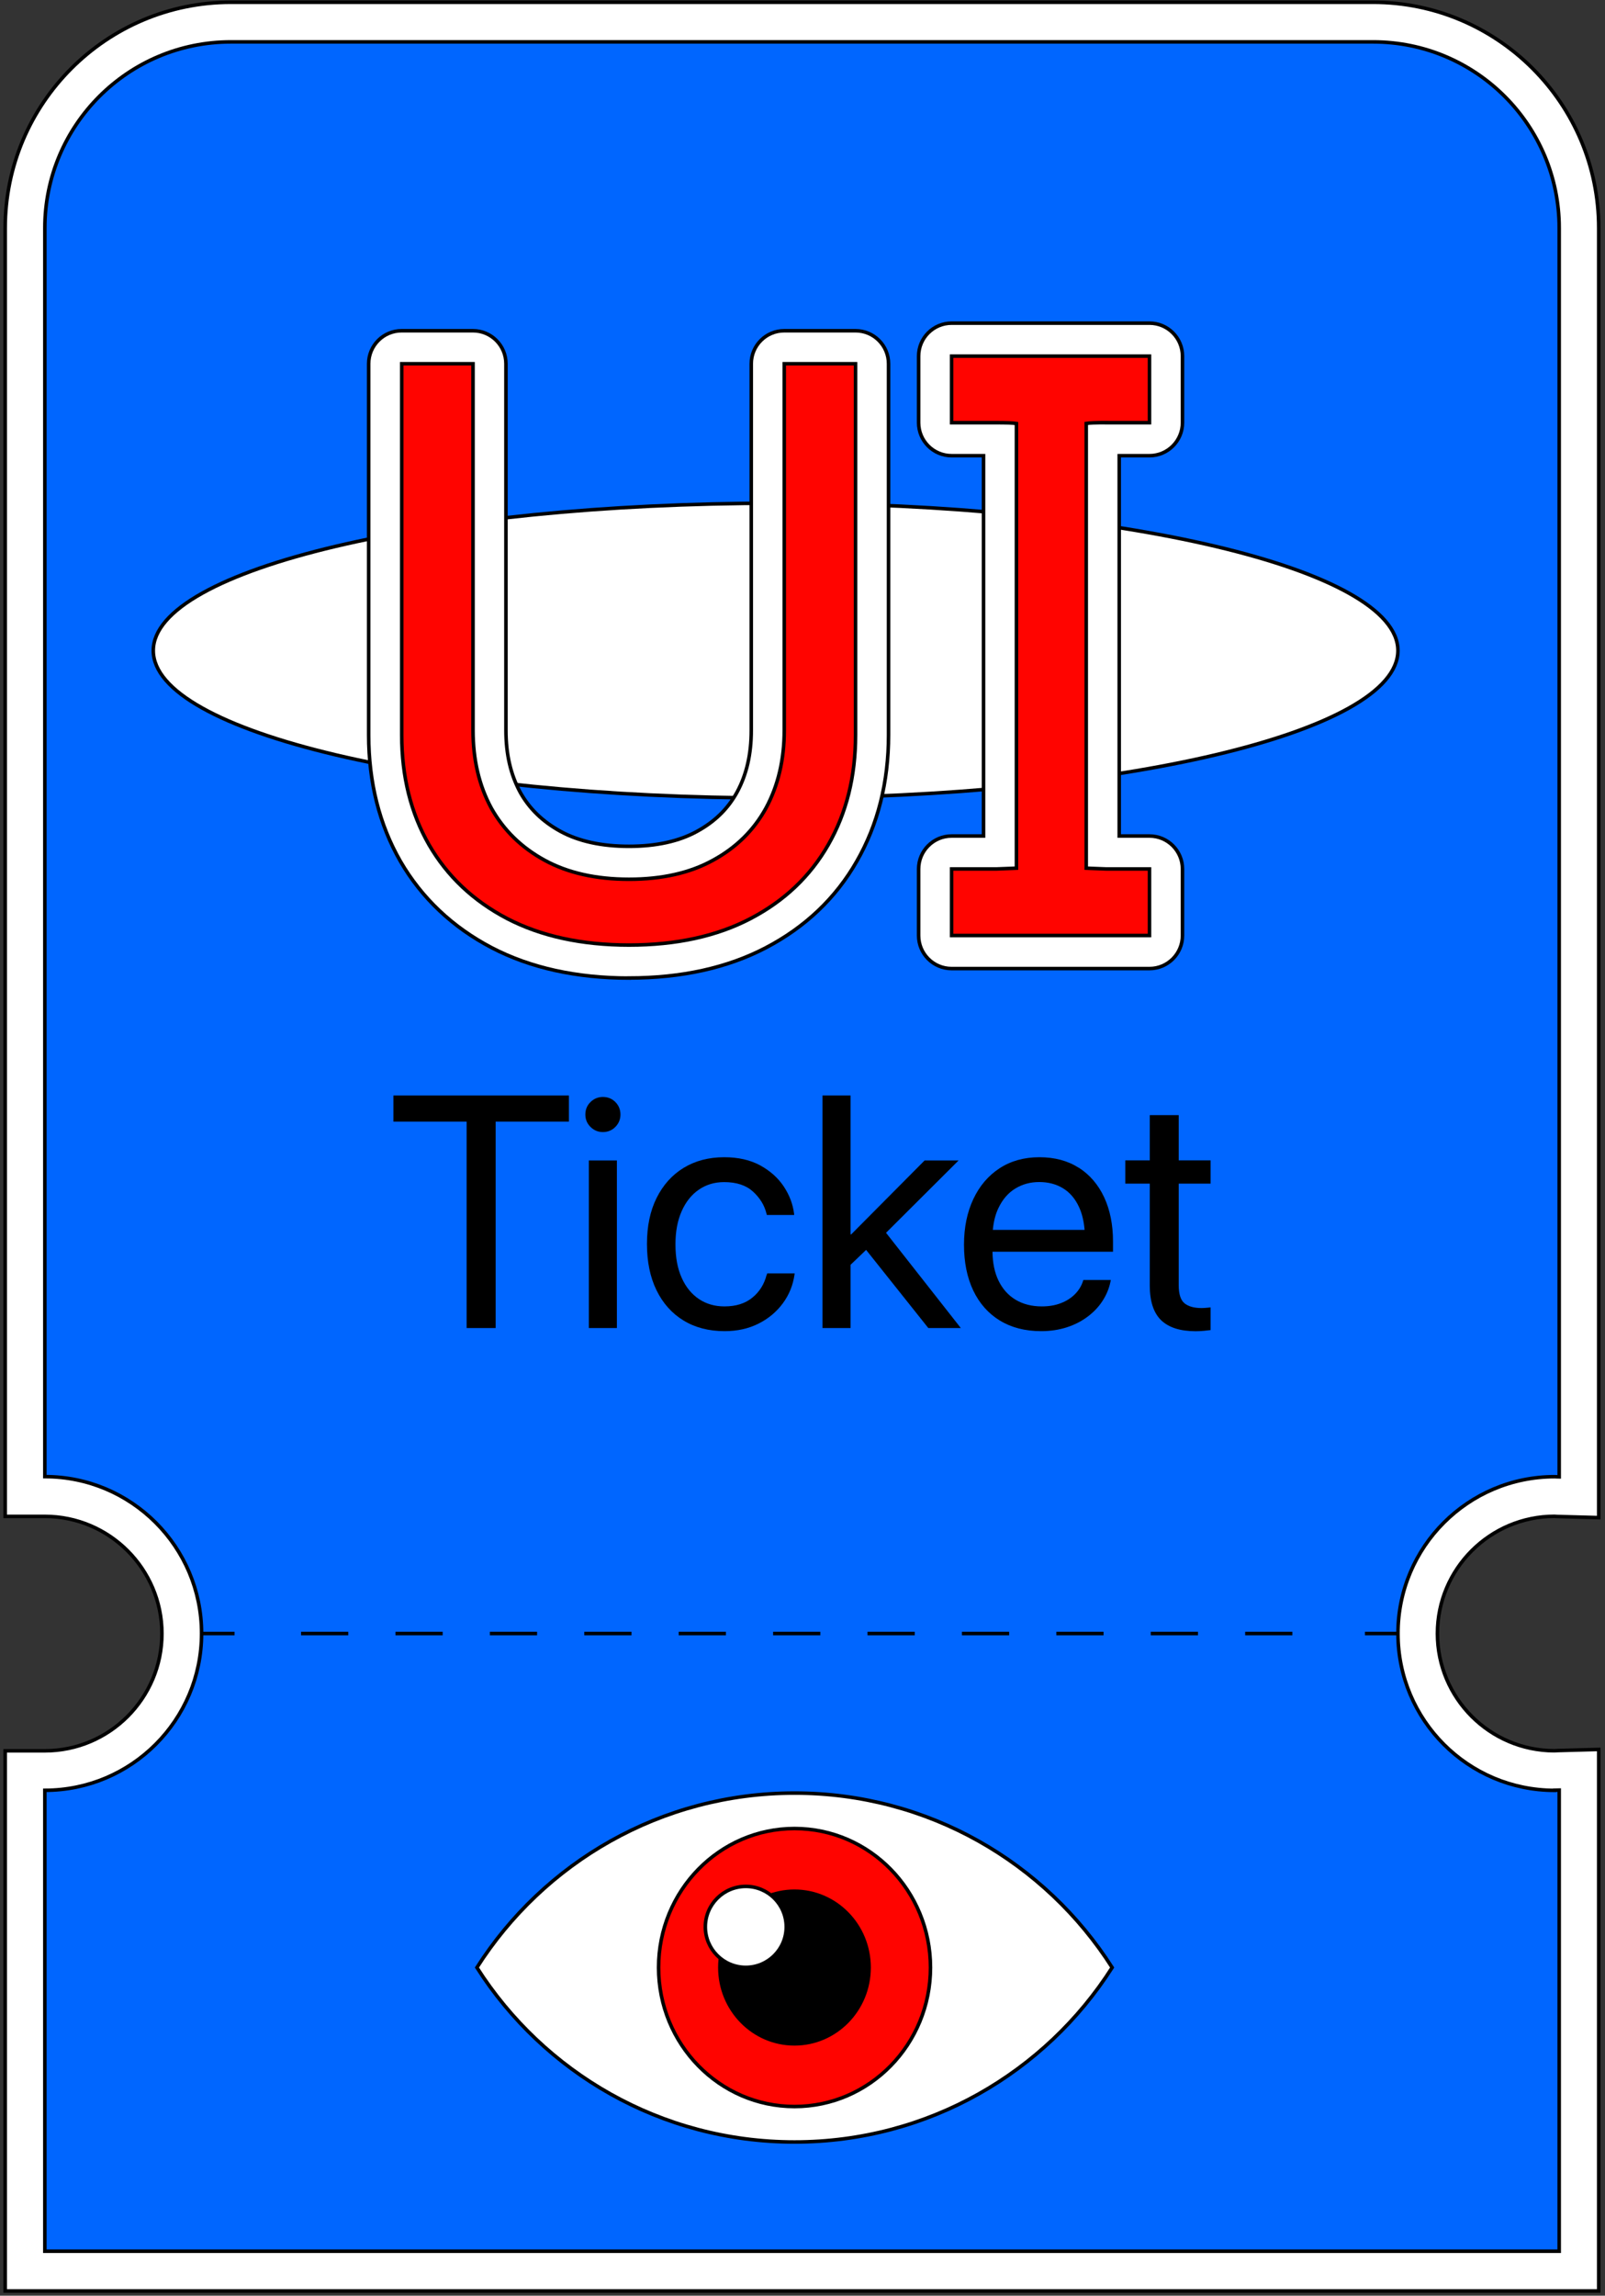 <svg width="340" height="486" viewBox="0 0 340 486" fill="none" xmlns="http://www.w3.org/2000/svg">
<rect x="0" y="0" width="340" height="486" fill="#333333" stroke="none"/>
<path d="M1.101 485V370.652H9.485C23.179 370.652 34.303 359.514 34.303 345.834C34.303 332.153 23.165 321.016 9.485 321.016H1.101V48.274C1.101 21.919 22.537 0.483 48.891 0.483H290.877C317.232 0.483 338.668 21.919 338.668 48.274V321.282L330.046 321.044C329.795 321.044 329.529 321.016 329.278 321.002H329.32C315.625 321.002 304.502 332.139 304.502 345.82C304.502 359.5 315.583 370.582 329.222 370.638C329.571 370.61 329.809 370.596 330.046 370.596L338.668 370.358V485H1.101V485Z" fill="white" stroke="black" stroke-width="0.75"/>
<path d="M329.347 379.022C311.013 379.022 296.145 364.154 296.145 345.82C296.145 327.486 311.013 312.618 329.347 312.618C329.669 312.618 329.976 312.66 330.297 312.66V48.274C330.297 26.502 312.648 8.867 290.891 8.867H48.905C27.134 8.867 9.499 26.516 9.499 48.274V312.604C27.832 312.604 42.7 327.472 42.7 345.806C42.7 364.14 27.832 379.008 9.499 379.008V476.588H330.297V378.952C329.976 378.952 329.669 378.994 329.347 378.994V379.022Z" fill="#0066FF" stroke="black" stroke-width="0.75"/>
<path d="M164.302 168.938C237.11 168.938 296.132 154.968 296.132 137.734C296.132 120.501 237.11 106.531 164.302 106.531C91.495 106.531 32.472 120.501 32.472 137.734C32.472 154.968 91.495 168.938 164.302 168.938Z" fill="white" stroke="black" stroke-width="0.75"/>
<path d="M42.701 345.82H49.688" stroke="black" stroke-width="0.75" stroke-dasharray="10 10"/>
<path d="M63.774 345.82H282.103" stroke="black" stroke-width="0.75" stroke-dasharray="10 10"/>
<path d="M289.145 345.82H296.131" stroke="black" stroke-width="0.75" stroke-dasharray="10 10"/>
<path d="M133.252 207.059C122.157 207.059 112.375 204.907 104.187 200.645C95.858 196.286 89.346 190.123 84.833 182.354C80.361 174.584 78.097 165.585 78.097 155.607V77.004C78.097 73.147 81.227 70.017 85.084 70.017H100.19C104.047 70.017 107.177 73.147 107.177 77.004V154.601C107.177 159.674 108.169 163.964 110.195 167.723C112.138 171.202 114.946 173.927 118.719 175.995C122.576 178.105 127.467 179.167 133.238 179.167C139.01 179.167 143.844 178.105 147.645 176.009C151.432 173.941 154.199 171.23 156.141 167.695C158.154 163.978 159.146 159.688 159.146 154.615V77.004C159.146 73.147 162.276 70.017 166.133 70.017H181.239C185.095 70.017 188.226 73.147 188.226 77.004V155.607C188.226 165.585 185.962 174.57 181.504 182.326C177.06 190.109 170.577 196.272 162.248 200.631C154.115 204.893 144.362 207.045 133.252 207.045V207.059Z" fill="white" stroke="black" stroke-width="0.75" stroke-miterlimit="10"/>
<path d="M133.253 200.072C143.258 200.072 151.852 198.2 159.007 194.455C166.161 190.71 171.639 185.511 175.454 178.846C179.311 172.138 181.239 164.383 181.239 155.607V77.004H166.133V154.601C166.133 160.805 164.848 166.283 162.276 171.048C159.705 175.743 155.96 179.433 151.042 182.116C146.179 184.799 140.254 186.14 133.253 186.14C126.252 186.14 120.299 184.799 115.38 182.116C110.461 179.433 106.688 175.743 104.061 171.048C101.49 166.297 100.205 160.819 100.205 154.601V77.004H85.099V155.607C85.099 164.383 87.027 172.138 90.884 178.846C94.741 185.497 100.246 190.696 107.415 194.455C114.625 198.2 123.247 200.072 133.253 200.072V200.072Z" fill="#FF0400" stroke="black" stroke-width="0.75" stroke-miterlimit="10"/>
<path d="M201.585 205.047C197.728 205.047 194.598 201.917 194.598 198.06V183.974C194.598 180.118 197.728 176.987 201.585 176.987H208.349V96.47H201.585C197.728 96.47 194.598 93.34 194.598 89.483V75.397C194.598 71.54 197.728 68.41 201.585 68.41H243.507C247.364 68.41 250.494 71.54 250.494 75.397V89.483C250.494 93.34 247.364 96.47 243.507 96.47H237.093V176.987H243.507C247.364 176.987 250.494 180.118 250.494 183.974V198.06C250.494 201.917 247.364 205.047 243.507 205.047H201.585Z" fill="white" stroke="black" stroke-width="0.75" stroke-miterlimit="10"/>
<path d="M234.396 89.469C232.216 89.469 230.79 89.525 230.106 89.637V183.793L234.396 183.96H243.507V198.046H201.585V183.96H211.031L215.321 183.793V89.651C214.637 89.539 213.197 89.483 211.031 89.483H201.585V75.397H243.507V89.483H234.396V89.469Z" fill="#FF0400" stroke="black" stroke-width="0.75" stroke-miterlimit="10"/>
<path d="M83.337 237.453H98.848V281.149H104.996V237.453H120.521V231.919H83.337V237.453Z" fill="black"/>
<path d="M127.718 232.226C126.698 232.226 125.818 232.59 125.091 233.302C124.364 234.015 124.001 234.895 124.001 235.943C124.001 236.991 124.364 237.844 125.091 238.57C125.818 239.297 126.698 239.66 127.718 239.66C128.738 239.66 129.647 239.297 130.359 238.57C131.072 237.844 131.435 236.963 131.435 235.943C131.435 234.923 131.072 234.015 130.359 233.302C129.647 232.59 128.766 232.226 127.718 232.226Z" fill="black"/>
<path d="M130.681 245.669H124.742V281.149H130.681V245.669Z" fill="black"/>
<path d="M162.401 269.886C161.898 271.87 160.892 273.477 159.383 274.707C157.873 275.951 155.903 276.566 153.458 276.566C151.417 276.566 149.615 276.049 148.05 275.001C146.499 273.953 145.269 272.457 144.403 270.501C143.522 268.545 143.089 266.197 143.089 263.444V263.416C143.089 260.733 143.522 258.414 144.389 256.443C145.255 254.473 146.457 252.95 148.008 251.874C149.559 250.798 151.347 250.253 153.402 250.253C156.015 250.253 158.055 250.924 159.522 252.265C160.989 253.607 161.94 255.158 162.373 256.932L162.443 257.212H168.242L168.214 256.932C167.962 254.906 167.236 252.992 166.02 251.161C164.804 249.344 163.142 247.863 161.018 246.703C158.907 245.558 156.364 244.985 153.416 244.985C150.146 244.985 147.281 245.739 144.822 247.234C142.362 248.73 140.462 250.868 139.092 253.607C137.723 256.359 137.052 259.601 137.052 263.332V263.36C137.052 267.119 137.723 270.375 139.064 273.128C140.406 275.881 142.306 278.033 144.78 279.542C147.253 281.051 150.146 281.806 153.5 281.806C156.183 281.806 158.572 281.275 160.682 280.213C162.792 279.151 164.497 277.725 165.838 275.909C167.18 274.092 167.99 272.066 168.312 269.816L168.34 269.579H162.513L162.443 269.858L162.401 269.886Z" fill="black"/>
<path d="M203.066 245.669H195.869L180.316 261.32H180.177V231.919H174.238V281.149H180.177V267.762L183.475 264.604L196.652 281.149H203.541L187.695 260.985L203.066 245.669Z" fill="black"/>
<path d="M228.526 247.22C226.192 245.725 223.411 244.985 220.183 244.985C216.955 244.985 214.146 245.767 211.757 247.318C209.367 248.869 207.509 251.049 206.195 253.83C204.882 256.611 204.211 259.839 204.211 263.5V263.528C204.211 267.231 204.868 270.459 206.167 273.198C207.481 275.937 209.353 278.061 211.799 279.556C214.244 281.051 217.165 281.806 220.547 281.806C222.475 281.806 224.278 281.54 225.94 281.009C227.603 280.478 229.085 279.724 230.37 278.76C231.67 277.795 232.732 276.677 233.556 275.406C234.381 274.134 234.954 272.765 235.247 271.311L235.317 270.976H229.49L229.392 271.283C229.057 272.304 228.484 273.212 227.687 274.008C226.891 274.805 225.899 275.434 224.725 275.881C223.537 276.342 222.195 276.566 220.7 276.566C218.562 276.566 216.704 276.091 215.139 275.154C213.574 274.218 212.358 272.849 211.505 271.074C210.695 269.383 210.276 267.357 210.248 264.995H235.778V262.815C235.778 259.266 235.149 256.15 233.905 253.467C232.648 250.784 230.859 248.702 228.54 247.206L228.526 247.22ZM215.069 251.622C216.564 250.7 218.269 250.239 220.155 250.239C222.042 250.239 223.719 250.672 225.172 251.552C226.625 252.433 227.771 253.76 228.595 255.563C229.21 256.904 229.602 258.511 229.755 260.37H210.318C210.485 258.595 210.876 257.044 211.519 255.717C212.386 253.914 213.56 252.544 215.069 251.622V251.622Z" fill="black"/>
<path d="M256.446 250.574V245.655H249.697V236.069H243.562V245.655H238.378V250.574H243.562V272.094C243.562 275.489 244.373 277.949 245.98 279.5C247.601 281.051 250.032 281.82 253.274 281.82C253.861 281.82 254.448 281.792 255.035 281.736C255.608 281.68 256.083 281.624 256.446 281.582V276.775C256.195 276.803 255.901 276.831 255.58 276.859C255.258 276.887 254.909 276.915 254.546 276.915C252.953 276.915 251.751 276.579 250.926 275.909C250.102 275.238 249.697 273.952 249.697 272.066V250.574H256.446Z" fill="black"/>
<path d="M235.597 416.528C221.455 438.732 196.609 453.461 168.312 453.461C140.015 453.461 115.169 438.732 101.028 416.528C115.169 394.323 140.015 379.595 168.312 379.595C196.609 379.595 221.455 394.323 235.597 416.528Z" fill="white" stroke="black" stroke-width="0.75" stroke-miterlimit="10"/>
<path d="M197.112 416.528C197.112 432.794 184.214 445.957 168.312 445.957C152.41 445.957 139.512 432.794 139.512 416.528C139.512 400.263 152.41 387.099 168.312 387.099C184.214 387.099 197.112 400.263 197.112 416.528Z" fill="#FF0400" stroke="black" stroke-width="0.75"/>
<path d="M184.103 416.528C184.103 425.458 177.018 432.682 168.298 432.682C159.579 432.682 152.494 425.458 152.494 416.528C152.494 407.599 159.579 400.375 168.298 400.375C177.018 400.375 184.103 407.599 184.103 416.528Z" fill="black" stroke="black" stroke-width="0.75"/>
<path d="M157.985 416.487C162.716 416.487 166.551 412.651 166.551 407.921C166.551 403.19 162.716 399.354 157.985 399.354C153.255 399.354 149.419 403.19 149.419 407.921C149.419 412.651 153.255 416.487 157.985 416.487Z" fill="white" stroke="black" stroke-width="0.75"/>
</svg>
